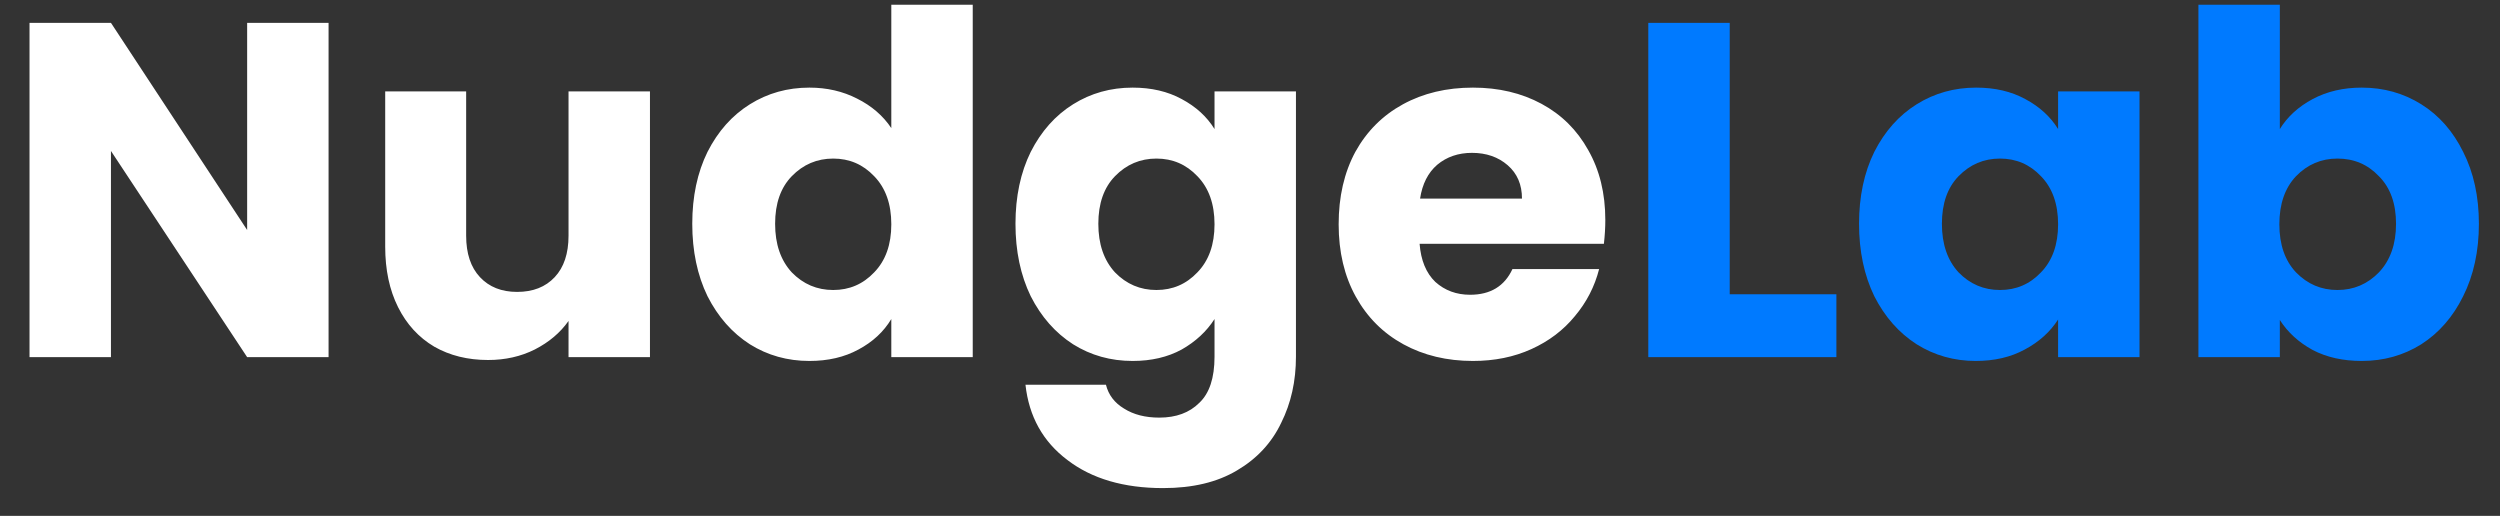 <svg
            className="w-full h-auto"
            width="63"
            height="13"
            viewBox="0 0 63 13"
            fill="none"
            xmlns="http://www.w3.org/2000/svg"
          >
            <rect x="0" y="0" width="63" height="13" fill="#333333" stroke="none"/>
            <path
              d="M8.28 9H6.228L2.796 3.804V9H0.744V0.576H2.796L6.228 5.796V0.576H8.28V9ZM16.379 2.304V9H14.327V8.088C14.119 8.384 13.835 8.624 13.475 8.808C13.123 8.984 12.731 9.072 12.299 9.072C11.787 9.072 11.335 8.96 10.943 8.736C10.551 8.504 10.247 8.172 10.031 7.74C9.815 7.308 9.707 6.8 9.707 6.216V2.304H11.747V5.94C11.747 6.388 11.863 6.736 12.095 6.984C12.327 7.232 12.639 7.356 13.031 7.356C13.431 7.356 13.747 7.232 13.979 6.984C14.211 6.736 14.327 6.388 14.327 5.94V2.304H16.379ZM17.445 5.64C17.445 4.952 17.573 4.348 17.829 3.828C18.093 3.308 18.449 2.908 18.897 2.628C19.345 2.348 19.845 2.208 20.397 2.208C20.837 2.208 21.237 2.3 21.597 2.484C21.965 2.668 22.253 2.916 22.461 3.228V0.12H24.513V9H22.461V8.04C22.269 8.36 21.993 8.616 21.633 8.808C21.281 9 20.869 9.096 20.397 9.096C19.845 9.096 19.345 8.956 18.897 8.676C18.449 8.388 18.093 7.984 17.829 7.464C17.573 6.936 17.445 6.328 17.445 5.64ZM22.461 5.652C22.461 5.14 22.317 4.736 22.029 4.44C21.749 4.144 21.405 3.996 20.997 3.996C20.589 3.996 20.241 4.144 19.953 4.44C19.673 4.728 19.533 5.128 19.533 5.64C19.533 6.152 19.673 6.56 19.953 6.864C20.241 7.16 20.589 7.308 20.997 7.308C21.405 7.308 21.749 7.16 22.029 6.864C22.317 6.568 22.461 6.164 22.461 5.652ZM28.542 2.208C29.014 2.208 29.426 2.304 29.778 2.496C30.138 2.688 30.414 2.94 30.606 3.252V2.304H32.658V8.988C32.658 9.604 32.534 10.16 32.286 10.656C32.046 11.16 31.674 11.56 31.17 11.856C30.674 12.152 30.054 12.3 29.31 12.3C28.318 12.3 27.514 12.064 26.898 11.592C26.282 11.128 25.93 10.496 25.842 9.696H27.87C27.934 9.952 28.086 10.152 28.326 10.296C28.566 10.448 28.862 10.524 29.214 10.524C29.638 10.524 29.974 10.4 30.222 10.152C30.478 9.912 30.606 9.524 30.606 8.988V8.04C30.406 8.352 30.13 8.608 29.778 8.808C29.426 9 29.014 9.096 28.542 9.096C27.99 9.096 27.49 8.956 27.042 8.676C26.594 8.388 26.238 7.984 25.974 7.464C25.718 6.936 25.59 6.328 25.59 5.64C25.59 4.952 25.718 4.348 25.974 3.828C26.238 3.308 26.594 2.908 27.042 2.628C27.49 2.348 27.99 2.208 28.542 2.208ZM30.606 5.652C30.606 5.14 30.462 4.736 30.174 4.44C29.894 4.144 29.55 3.996 29.142 3.996C28.734 3.996 28.386 4.144 28.098 4.44C27.818 4.728 27.678 5.128 27.678 5.64C27.678 6.152 27.818 6.56 28.098 6.864C28.386 7.16 28.734 7.308 29.142 7.308C29.55 7.308 29.894 7.16 30.174 6.864C30.462 6.568 30.606 6.164 30.606 5.652ZM40.454 5.544C40.454 5.736 40.442 5.936 40.418 6.144H35.774C35.806 6.56 35.938 6.88 36.17 7.104C36.41 7.32 36.702 7.428 37.046 7.428C37.558 7.428 37.914 7.212 38.114 6.78H40.298C40.186 7.22 39.982 7.616 39.686 7.968C39.398 8.32 39.034 8.596 38.594 8.796C38.154 8.996 37.662 9.096 37.118 9.096C36.462 9.096 35.878 8.956 35.366 8.676C34.854 8.396 34.454 7.996 34.166 7.476C33.878 6.956 33.734 6.348 33.734 5.652C33.734 4.956 33.874 4.348 34.154 3.828C34.442 3.308 34.842 2.908 35.354 2.628C35.866 2.348 36.454 2.208 37.118 2.208C37.766 2.208 38.342 2.344 38.846 2.616C39.35 2.888 39.742 3.276 40.022 3.78C40.31 4.284 40.454 4.872 40.454 5.544ZM38.354 5.004C38.354 4.652 38.234 4.372 37.994 4.164C37.754 3.956 37.454 3.852 37.094 3.852C36.75 3.852 36.458 3.952 36.218 4.152C35.986 4.352 35.842 4.636 35.786 5.004H38.354Z"
              fill="white"
            />
            <path
              d="M43.589 7.416H46.277V9H41.537V0.576H43.589V7.416ZM46.848 5.64C46.848 4.952 46.976 4.348 47.232 3.828C47.496 3.308 47.852 2.908 48.3 2.628C48.748 2.348 49.248 2.208 49.8 2.208C50.272 2.208 50.684 2.304 51.036 2.496C51.396 2.688 51.672 2.94 51.864 3.252V2.304H53.916V9H51.864V8.052C51.664 8.364 51.384 8.616 51.024 8.808C50.672 9 50.26 9.096 49.788 9.096C49.244 9.096 48.748 8.956 48.3 8.676C47.852 8.388 47.496 7.984 47.232 7.464C46.976 6.936 46.848 6.328 46.848 5.64ZM51.864 5.652C51.864 5.14 51.72 4.736 51.432 4.44C51.152 4.144 50.808 3.996 50.4 3.996C49.992 3.996 49.644 4.144 49.356 4.44C49.076 4.728 48.936 5.128 48.936 5.64C48.936 6.152 49.076 6.56 49.356 6.864C49.644 7.16 49.992 7.308 50.4 7.308C50.808 7.308 51.152 7.16 51.432 6.864C51.72 6.568 51.864 6.164 51.864 5.652ZM57.452 3.252C57.644 2.94 57.92 2.688 58.28 2.496C58.64 2.304 59.052 2.208 59.516 2.208C60.068 2.208 60.568 2.348 61.016 2.628C61.464 2.908 61.816 3.308 62.072 3.828C62.336 4.348 62.468 4.952 62.468 5.64C62.468 6.328 62.336 6.936 62.072 7.464C61.816 7.984 61.464 8.388 61.016 8.676C60.568 8.956 60.068 9.096 59.516 9.096C59.044 9.096 58.632 9.004 58.28 8.82C57.928 8.628 57.652 8.376 57.452 8.064V9H55.4V0.12H57.452V3.252ZM60.38 5.64C60.38 5.128 60.236 4.728 59.948 4.44C59.668 4.144 59.32 3.996 58.904 3.996C58.496 3.996 58.148 4.144 57.86 4.44C57.58 4.736 57.44 5.14 57.44 5.652C57.44 6.164 57.58 6.568 57.86 6.864C58.148 7.16 58.496 7.308 58.904 7.308C59.312 7.308 59.66 7.16 59.948 6.864C60.236 6.56 60.38 6.152 60.38 5.64Z"
              fill="#007AFF"
            />
          </svg>